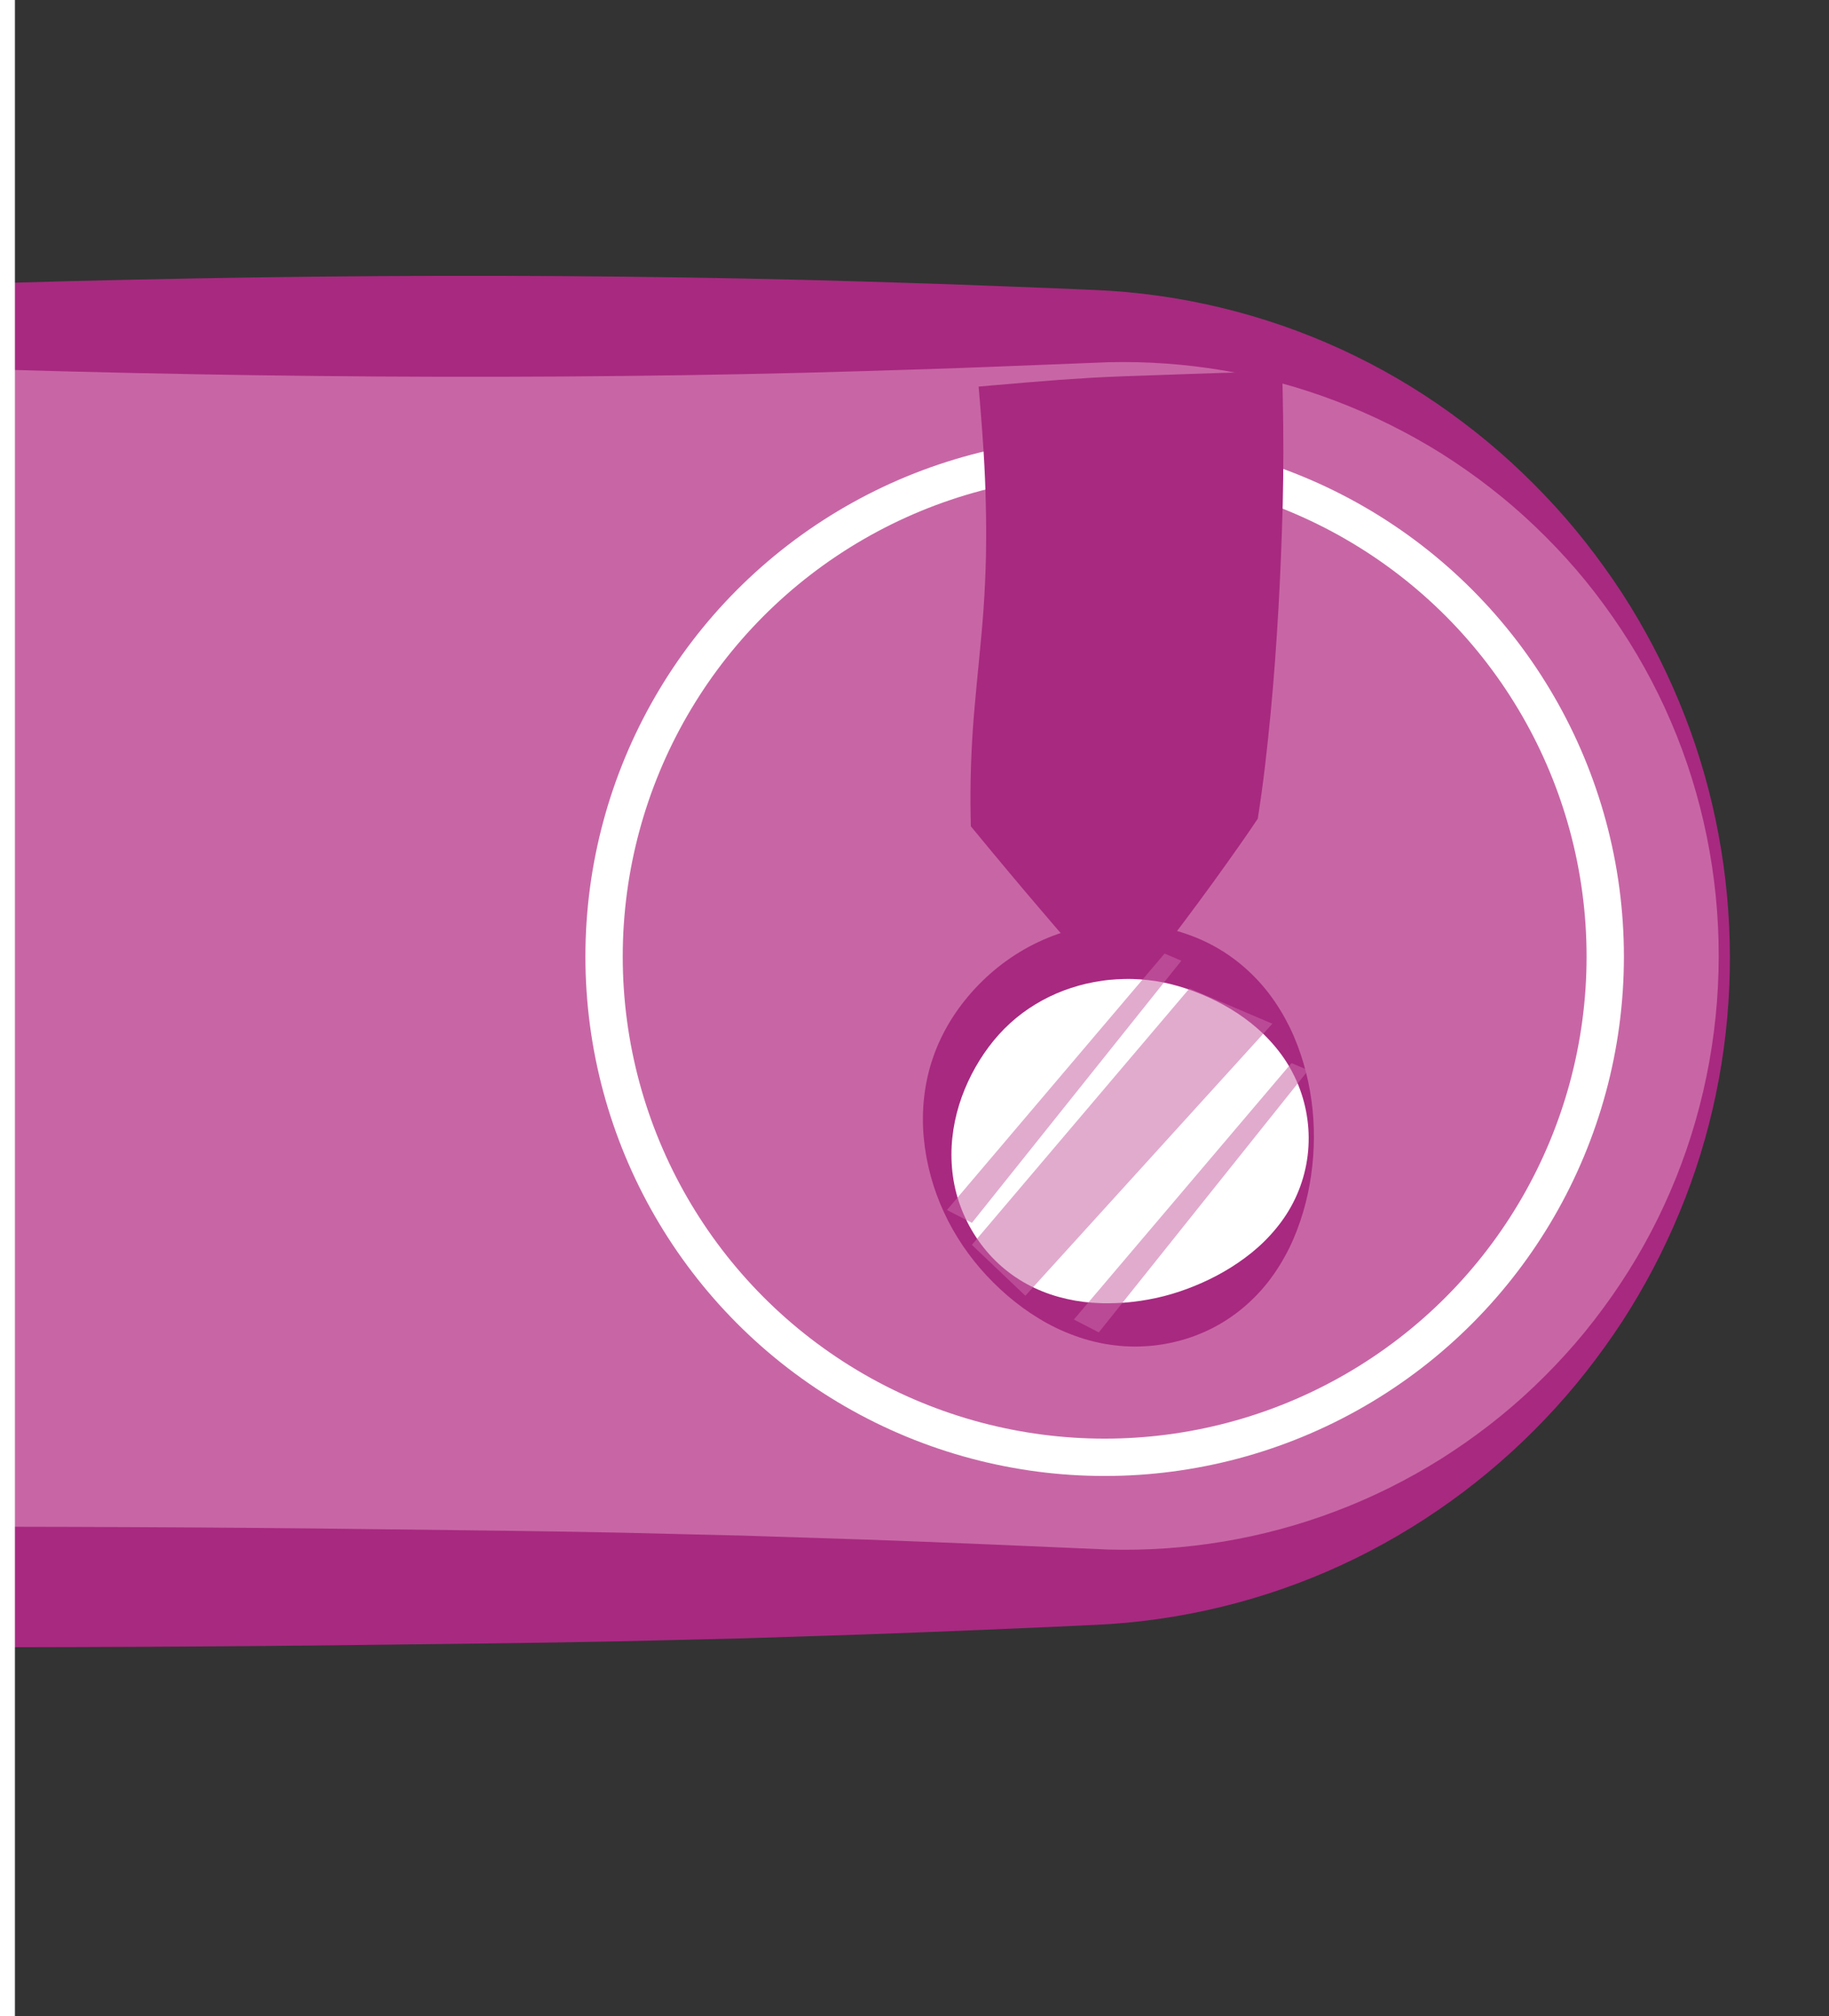 <?xml version="1.0" encoding="utf-8"?>
<!-- Generator: Adobe Illustrator 15.0.2, SVG Export Plug-In . SVG Version: 6.00 Build 0)  -->
<!DOCTYPE svg PUBLIC "-//W3C//DTD SVG 1.1//EN" "http://www.w3.org/Graphics/SVG/1.1/DTD/svg11.dtd">
<svg version="1.1" id="Calque_1" xmlns="http://www.w3.org/2000/svg" xmlns:xlink="http://www.w3.org/1999/xlink" x="0px" y="0px"
	 width="490px" height="540px" viewBox="0 0 490 540" enable-background="new 0 0 490 540" xml:space="preserve">
<rect x="0" y="0" width="490" height="540" fill="#333333" stroke="none"/>
<g id="Calque_2">
</g>
<g id="Calque_4">
	<g>
		<path fill="#C866A5" d="M461.949,256.235c0,93.244-75.589,168.834-168.833,168.834h-514.003
			c-93.244,0-168.833-75.591-168.833-168.834l0,0c0-93.244,75.589-168.831,168.833-168.831h514.003
			C386.359,87.404,461.949,162.991,461.949,256.235L461.949,256.235z"/>
		<path fill="#A82980" d="M463.449,256.245c0.048,21.929-3.946,43.921-11.894,64.489c-3.974,10.281-8.892,20.223-14.694,29.656
			c-2.902,4.719-6.057,9.286-9.394,13.727c-3.328,4.447-6.876,8.74-10.629,12.859c-14.981,16.5-33.173,30.33-53.521,40.342
			c-20.333,10.021-42.846,16.113-65.848,17.675c-1.438,0.097-2.875,0.174-4.314,0.24l-4.082,0.188l-8.16,0.374l-16.32,0.699
			c-10.88,0.479-21.76,0.866-32.64,1.271l-32.64,1.055l-32.64,0.789c-21.76,0.463-43.52,0.656-65.28,0.932
			c-21.76,0.285-43.52,0.455-65.28,0.56c-21.76,0.106-43.52,0.148-65.28,0.069c-21.76-0.084-43.52-0.162-65.28-0.388l-65.28-0.694
			l-32.64-0.417l-16.32-0.212l-8.16-0.105l-4.17-0.054l-2.04-0.039l-2.279-0.065c-23.562-0.84-46.949-6.229-68.342-15.947
			c-10.704-4.832-20.908-10.727-30.405-17.564c-9.516-6.812-18.316-14.578-26.274-23.096c-7.976-8.501-15.042-17.812-21.179-27.662
			c-6.103-9.875-11.219-20.322-15.276-31.14c-8.155-21.624-11.823-44.761-11.124-67.547c0.329-11.397,1.739-22.745,4.227-33.822
			c2.501-11.073,6.028-21.887,10.544-32.238c9.021-20.712,21.969-39.562,37.831-55.384c7.929-7.917,16.607-15.057,25.838-21.365
			c4.621-3.148,9.397-6.063,14.293-8.756c4.888-2.709,9.906-5.181,15.032-7.402c20.512-8.873,42.683-13.859,65.046-14.652
			l32.755-0.57l32.64-0.783c21.76-0.592,43.52-1.329,65.28-2.136c43.52-1.53,87.04-3.327,130.56-4.235
			c43.52-0.956,87.04-1.266,130.56-0.794c21.76,0.233,43.52,0.661,65.28,1.321c10.88,0.344,21.76,0.658,32.64,1.096l16.32,0.628
			c5.457,0.254,10.795,0.409,16.542,0.745c22.965,1.502,45.431,7.554,65.753,17.516c10.165,4.976,19.796,10.923,28.729,17.705
			c8.971,6.738,17.219,14.342,24.725,22.557c3.75,4.111,7.296,8.396,10.623,12.835c3.334,4.432,6.489,8.99,9.392,13.698
			c5.807,9.418,10.729,19.339,14.719,29.604c7.976,20.535,12.023,42.484,12.055,64.433L463.449,256.245L463.449,256.245z
			 M460.449,256.235c0.052-21.57-4.292-43.151-12.786-62.912c-4.222-9.888-9.478-19.313-15.612-28.087
			c-3.064-4.388-6.319-8.637-9.804-12.686c-3.49-4.041-7.169-7.906-11.021-11.581c-7.69-7.358-16.145-13.861-25.069-19.502
			c-8.961-5.597-18.423-10.298-28.203-14.024c-19.558-7.488-40.402-10.91-60.944-10.423l-32.417,1.272
			c-10.88,0.438-21.76,0.752-32.64,1.096c-21.76,0.66-43.52,1.088-65.28,1.321c-43.52,0.472-87.04,0.162-130.56-0.794
			c-43.52-0.908-87.04-2.705-130.56-4.235c-21.76-0.807-43.52-1.544-65.28-2.136l-32.64-0.783l-16.32-0.282l-8.16-0.142
			l-4.079-0.051c-1.321-0.011-2.643-0.012-3.965,0.005c-21.144,0.223-42.284,4.711-61.651,13.288
			c-4.846,2.129-9.587,4.495-14.203,7.084c-4.607,2.604-9.078,5.447-13.405,8.488c-8.666,6.07-16.688,13.037-23.956,20.693
			c-7.293,7.637-13.737,16.051-19.36,24.939c-5.572,8.926-10.29,18.363-13.976,28.168c-7.442,19.596-10.707,40.574-10.067,61.284
			c0.678,20.729,5.405,41.126,13.716,59.798c4.155,9.336,9.218,18.234,15.056,26.551c5.802,8.344,12.435,16.066,19.658,23.139
			c7.24,7.057,15.14,13.396,23.52,18.963c8.398,5.539,17.288,10.295,26.528,14.166c18.485,7.729,38.41,11.816,58.355,11.991
			l64.95-0.794l65.28-0.693c21.76-0.227,43.52-0.305,65.28-0.389c21.76-0.078,43.52-0.037,65.28,0.069
			c21.76,0.104,43.52,0.274,65.28,0.56c21.76,0.273,43.52,0.469,65.28,0.932l32.64,0.789l32.64,1.055
			c10.88,0.406,21.76,0.792,32.64,1.271l32.4,1.399c20.506,0.545,41.306-2.837,60.852-10.265
			c9.779-3.688,19.217-8.403,28.162-13.991c8.915-5.63,17.358-12.116,25.044-19.458c3.848-3.667,7.523-7.525,11.011-11.559
			c3.481-4.039,6.737-8.278,9.806-12.656c6.137-8.756,11.396-18.164,15.634-28.033c8.521-19.729,12.92-41.268,12.947-62.856V256.235
			L460.449,256.235z"/>
	</g>
	<rect x="-646.002" y="-43.256" fill="#FFFFFF" width="650" height="632"/>
</g>
<g id="Calque_1_1_">
	<circle fill="none" stroke="#FFFFFF" stroke-width="10" cx="295.945" cy="256.228" r="134.11"/>
	<g>
		<polygon fill="#A82980" points="336.305,219.018 300.307,261.059 266.305,219.018 266.305,107.018 336.305,107.018 		"/>
		<path fill="#A82980" d="M336.836,219.473c-2.577,3.865-5.245,7.654-7.931,11.425c-2.671,3.786-5.411,7.511-8.154,11.235
			c-2.754,3.713-5.521,7.416-8.325,11.088c-2.784,3.688-5.627,7.326-8.451,10.979l-3.432,4.439l-3.993-4.544
			c-2.977-3.387-5.981-6.752-8.922-10.168c-2.963-3.398-5.907-6.812-8.823-10.25c-2.938-3.418-5.83-6.874-8.728-10.326
			c-2.911-3.441-5.763-6.929-8.636-10.4l-1.346-1.625l-0.048-2.309c-0.188-9.334,0.132-18.666,0.912-28
			c0.781-9.334,1.874-18.666,2.544-28c0.319-4.666,0.534-9.334,0.641-14c0.065-4.666,0.078-9.334-0.043-14
			c-0.179-9.333-0.844-18.666-1.631-28l-0.294-3.473l4.125-0.359c5.835-0.508,11.669-1.001,17.5-1.441l8.75-0.572
			c2.919-0.153,5.833-0.297,8.75-0.399l17.5-0.614c5.833-0.199,11.667-0.395,17.5-0.514l7.215-0.146l0.158,7.52
			c0.196,9.334,0.203,18.667-0.023,28c-0.254,9.334-0.617,18.666-1.146,28c-0.54,9.334-1.202,18.666-2.093,28
			c-0.91,9.334-1.919,18.666-3.409,28l-0.043,0.267L336.836,219.473z M335.569,218.757c-1.469-9.246-2.473-18.493-3.373-27.739
			c-0.893-9.334-1.555-18.666-2.093-28c-0.53-9.334-0.894-18.666-1.146-28c-0.228-9.333-0.221-18.666-0.025-28l7.373,7.373
			c-5.833-0.119-11.667-0.314-17.5-0.514l-17.5-0.614c-2.917-0.103-5.832-0.246-8.75-0.399l-8.75-0.572
			c-5.832-0.44-11.666-0.934-17.5-1.441l3.834-3.832c-0.789,9.334-1.455,18.667-1.633,28c-0.121,4.666-0.109,9.334-0.042,14
			c0.104,4.666,0.32,9.334,0.64,14c0.67,9.334,1.764,18.666,2.543,28c0.781,9.334,1.102,18.666,0.912,28l-1.391-3.934
			c2.794,3.535,5.607,7.055,8.365,10.62c2.77,3.555,5.544,7.106,8.273,10.694c2.75,3.57,5.474,7.162,8.178,10.771
			c2.725,3.59,5.388,7.231,8.078,10.852l-7.424-0.104c3.176-3.353,6.331-6.722,9.548-10.04c3.194-3.336,6.429-6.641,9.674-9.934
			c3.257-3.283,6.516-6.564,9.845-9.785C328.951,224.988,332.219,221.838,335.569,218.757z"/>
	</g>
	<g>
		<circle fill="#FFFFFF" cx="301.305" cy="304.744" r="50"/>
		<path fill="#A82980" d="M352.004,304.753c-0.048,6.614-0.935,13.267-2.86,19.808c-0.97,3.267-2.174,6.521-3.716,9.668
			c-1.551,3.142-3.41,6.188-5.609,9.028c-4.405,5.663-10.261,10.423-16.997,13.427c-3.359,1.515-6.918,2.598-10.543,3.256
			c-1.814,0.322-3.645,0.562-5.479,0.65c-0.917,0.051-1.834,0.086-2.75,0.085l-1.374-0.028l-1.442-0.062l-1.228-0.098l-1.42-0.15
			c-0.918-0.115-1.812-0.247-2.709-0.4c-1.789-0.344-3.562-0.74-5.289-1.279c-3.46-1.053-6.782-2.443-9.897-4.137
			c-6.236-3.4-11.666-7.828-16.334-12.819c-9.317-9.991-15.541-22.774-16.881-37.001c-0.646-6.93,0.06-14.35,2.426-21.246
			c2.336-6.934,6.326-13.322,11.373-18.739c5.047-5.421,11.207-9.909,18.088-12.942c3.43-1.537,7.043-2.671,10.73-3.439
			c1.844-0.4,3.715-0.639,5.585-0.824c0.938-0.088,1.875-0.15,2.813-0.196l1.406-0.047l1.504,0.008l1.227,0.042l1.481,0.078
			c0.952,0.066,1.876,0.149,2.812,0.258c1.866,0.205,3.716,0.545,5.542,0.969c3.652,0.844,7.219,2.045,10.578,3.66
			c6.734,3.209,12.534,8.097,16.913,13.82c2.192,2.866,4.038,5.938,5.588,9.088c1.54,3.16,2.743,6.426,3.71,9.699
			c1.917,6.562,2.784,13.229,2.753,19.859V304.753L352.004,304.753z M350.605,304.744c-0.027-6.459-1.731-12.887-4.842-18.415
			c-1.539-2.772-3.44-5.306-5.543-7.584c-2.09-2.29-4.42-4.3-6.854-6.063c-4.877-3.536-10.16-6.077-15.523-7.877
			c-2.688-0.891-5.417-1.596-8.185-2.021c-1.384-0.211-2.776-0.348-4.168-0.46c-0.692-0.05-1.403-0.082-2.083-0.102l-0.973-0.012
			l-1.228,0.011l-1.997,0.082c-0.696,0.04-1.39,0.091-2.083,0.161c-1.386,0.133-2.756,0.371-4.125,0.605
			c-2.733,0.502-5.415,1.275-8.03,2.246c-5.217,1.975-10.141,4.914-14.349,8.751c-4.213,3.839-7.649,8.533-10.323,13.697
			c-2.658,5.193-4.525,10.866-5.168,17.028c-0.628,5.946-0.023,12.341,2.141,18.187c2.131,5.864,5.67,11.274,10.271,15.523
			c4.587,4.27,10.241,7.27,16.103,8.877c2.93,0.812,5.901,1.329,8.862,1.546c1.482,0.099,2.952,0.177,4.423,0.152
			c0.729,0.002,1.47-0.015,2.186-0.046l2.261-0.127c-0.125-0.002,0.004-0.004-0.006-0.006l0.067-0.006l0.137-0.014l0.271-0.021
			l0.542-0.047l1.08-0.119c0.718-0.086,1.436-0.166,2.146-0.272c1.421-0.228,2.834-0.467,4.229-0.778
			c2.796-0.611,5.532-1.435,8.22-2.43c5.359-2.005,10.59-4.674,15.438-8.27c2.427-1.791,4.743-3.823,6.832-6.125
			c2.098-2.291,4-4.834,5.537-7.614c3.101-5.552,4.786-11.99,4.731-18.468v0.01H350.605z"/>
	</g>
	<polygon opacity="0.55" fill="#C866A5" enable-background="new    " points="318.666,264.744 340.876,274.198 274.697,347.068 
		260.365,333.432 	"/>
	<polygon opacity="0.55" fill="#C866A5" enable-background="new    " points="345.999,284.744 350.494,286.658 294.379,356.877 
		287.698,353.432 	"/>
	<polygon opacity="0.55" fill="#C866A5" enable-background="new    " points="311.999,255.41 316.494,257.324 260.379,327.543 
		253.698,324.098 	"/>
</g>
</svg>
